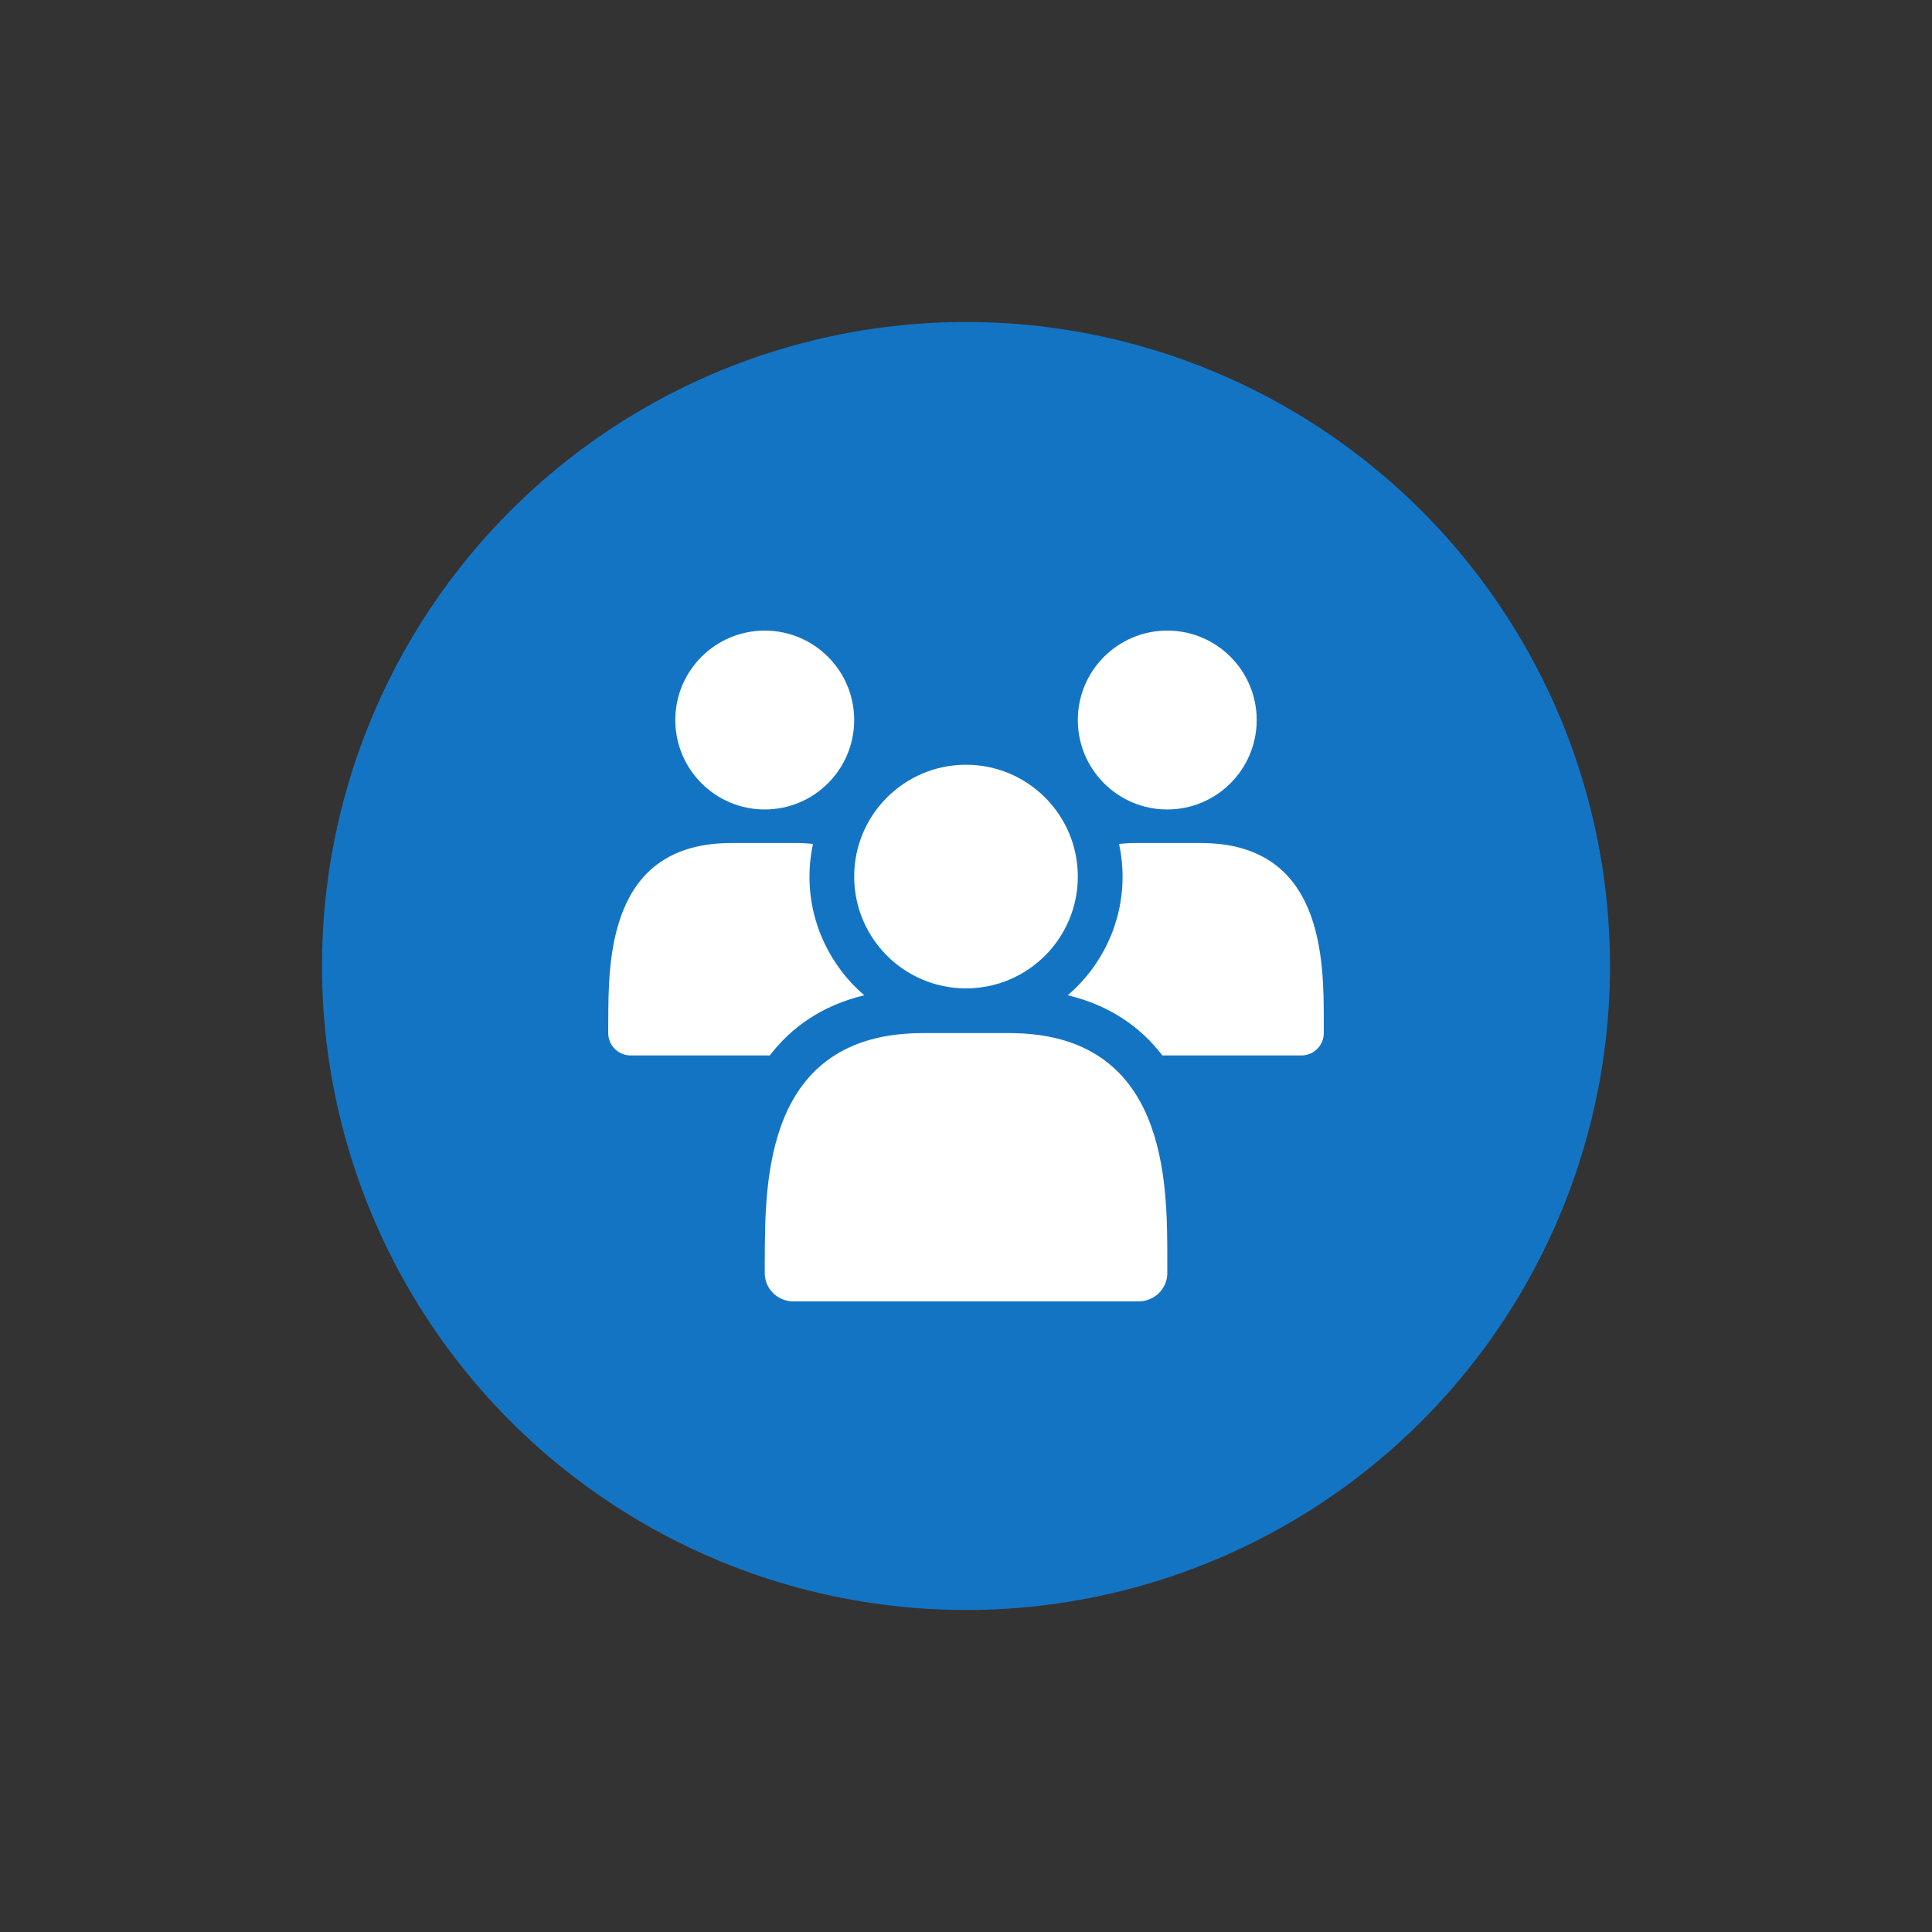 <svg width="48" height="48" viewBox="0 0 48 48" fill="none" xmlns="http://www.w3.org/2000/svg">
<rect x="0" y="0" width="48" height="48" fill="#333333" stroke="none"/>
<circle cx="24" cy="24" r="16" fill="#1474C4"/>
<path d="M21.222 17.889C21.222 19.116 20.227 20.111 19 20.111C17.773 20.111 16.778 19.116 16.778 17.889C16.778 16.662 17.773 15.667 19 15.667C20.227 15.667 21.222 16.662 21.222 17.889ZM21.472 24.727C20.641 24.013 20.111 22.957 20.111 21.778C20.111 21.5 20.142 21.228 20.198 20.967C20.08 20.957 19.963 20.945 19.834 20.945H18.167C15.111 20.945 15.117 23.851 15.112 25.381C15.112 25.384 15.111 25.387 15.111 25.389V25.667C15.111 25.973 15.36 26.222 15.667 26.222H19.125C19.651 25.538 20.399 24.987 21.472 24.727ZM29 15.667C27.773 15.667 26.778 16.662 26.778 17.889C26.778 19.116 27.773 20.111 29 20.111C30.227 20.111 31.222 19.116 31.222 17.889C31.222 16.662 30.227 15.667 29 15.667ZM29.834 20.945H28.167C28.037 20.945 27.921 20.957 27.803 20.967C27.859 21.228 27.89 21.5 27.89 21.778C27.89 22.957 27.36 24.013 26.529 24.727C27.604 24.986 28.352 25.537 28.879 26.222H32.334C32.64 26.222 32.889 25.973 32.889 25.667V25.389C32.889 23.855 32.889 20.945 29.834 20.945ZM25.072 25.667H22.929C19.001 25.667 19.008 29.337 19.001 31.271C19.001 31.274 19 31.278 19 31.281V31.632C19 32.02 19.32 32.333 19.715 32.333H28.286C28.681 32.333 29.001 32.019 29.001 31.632V31.281C29.001 29.343 29 25.667 25.072 25.667ZM24 19C22.466 19 21.222 20.244 21.222 21.778C21.222 23.312 22.466 24.556 24 24.556C25.534 24.556 26.778 23.312 26.778 21.778C26.778 20.244 25.534 19 24 19Z" fill="white"/>
</svg>
